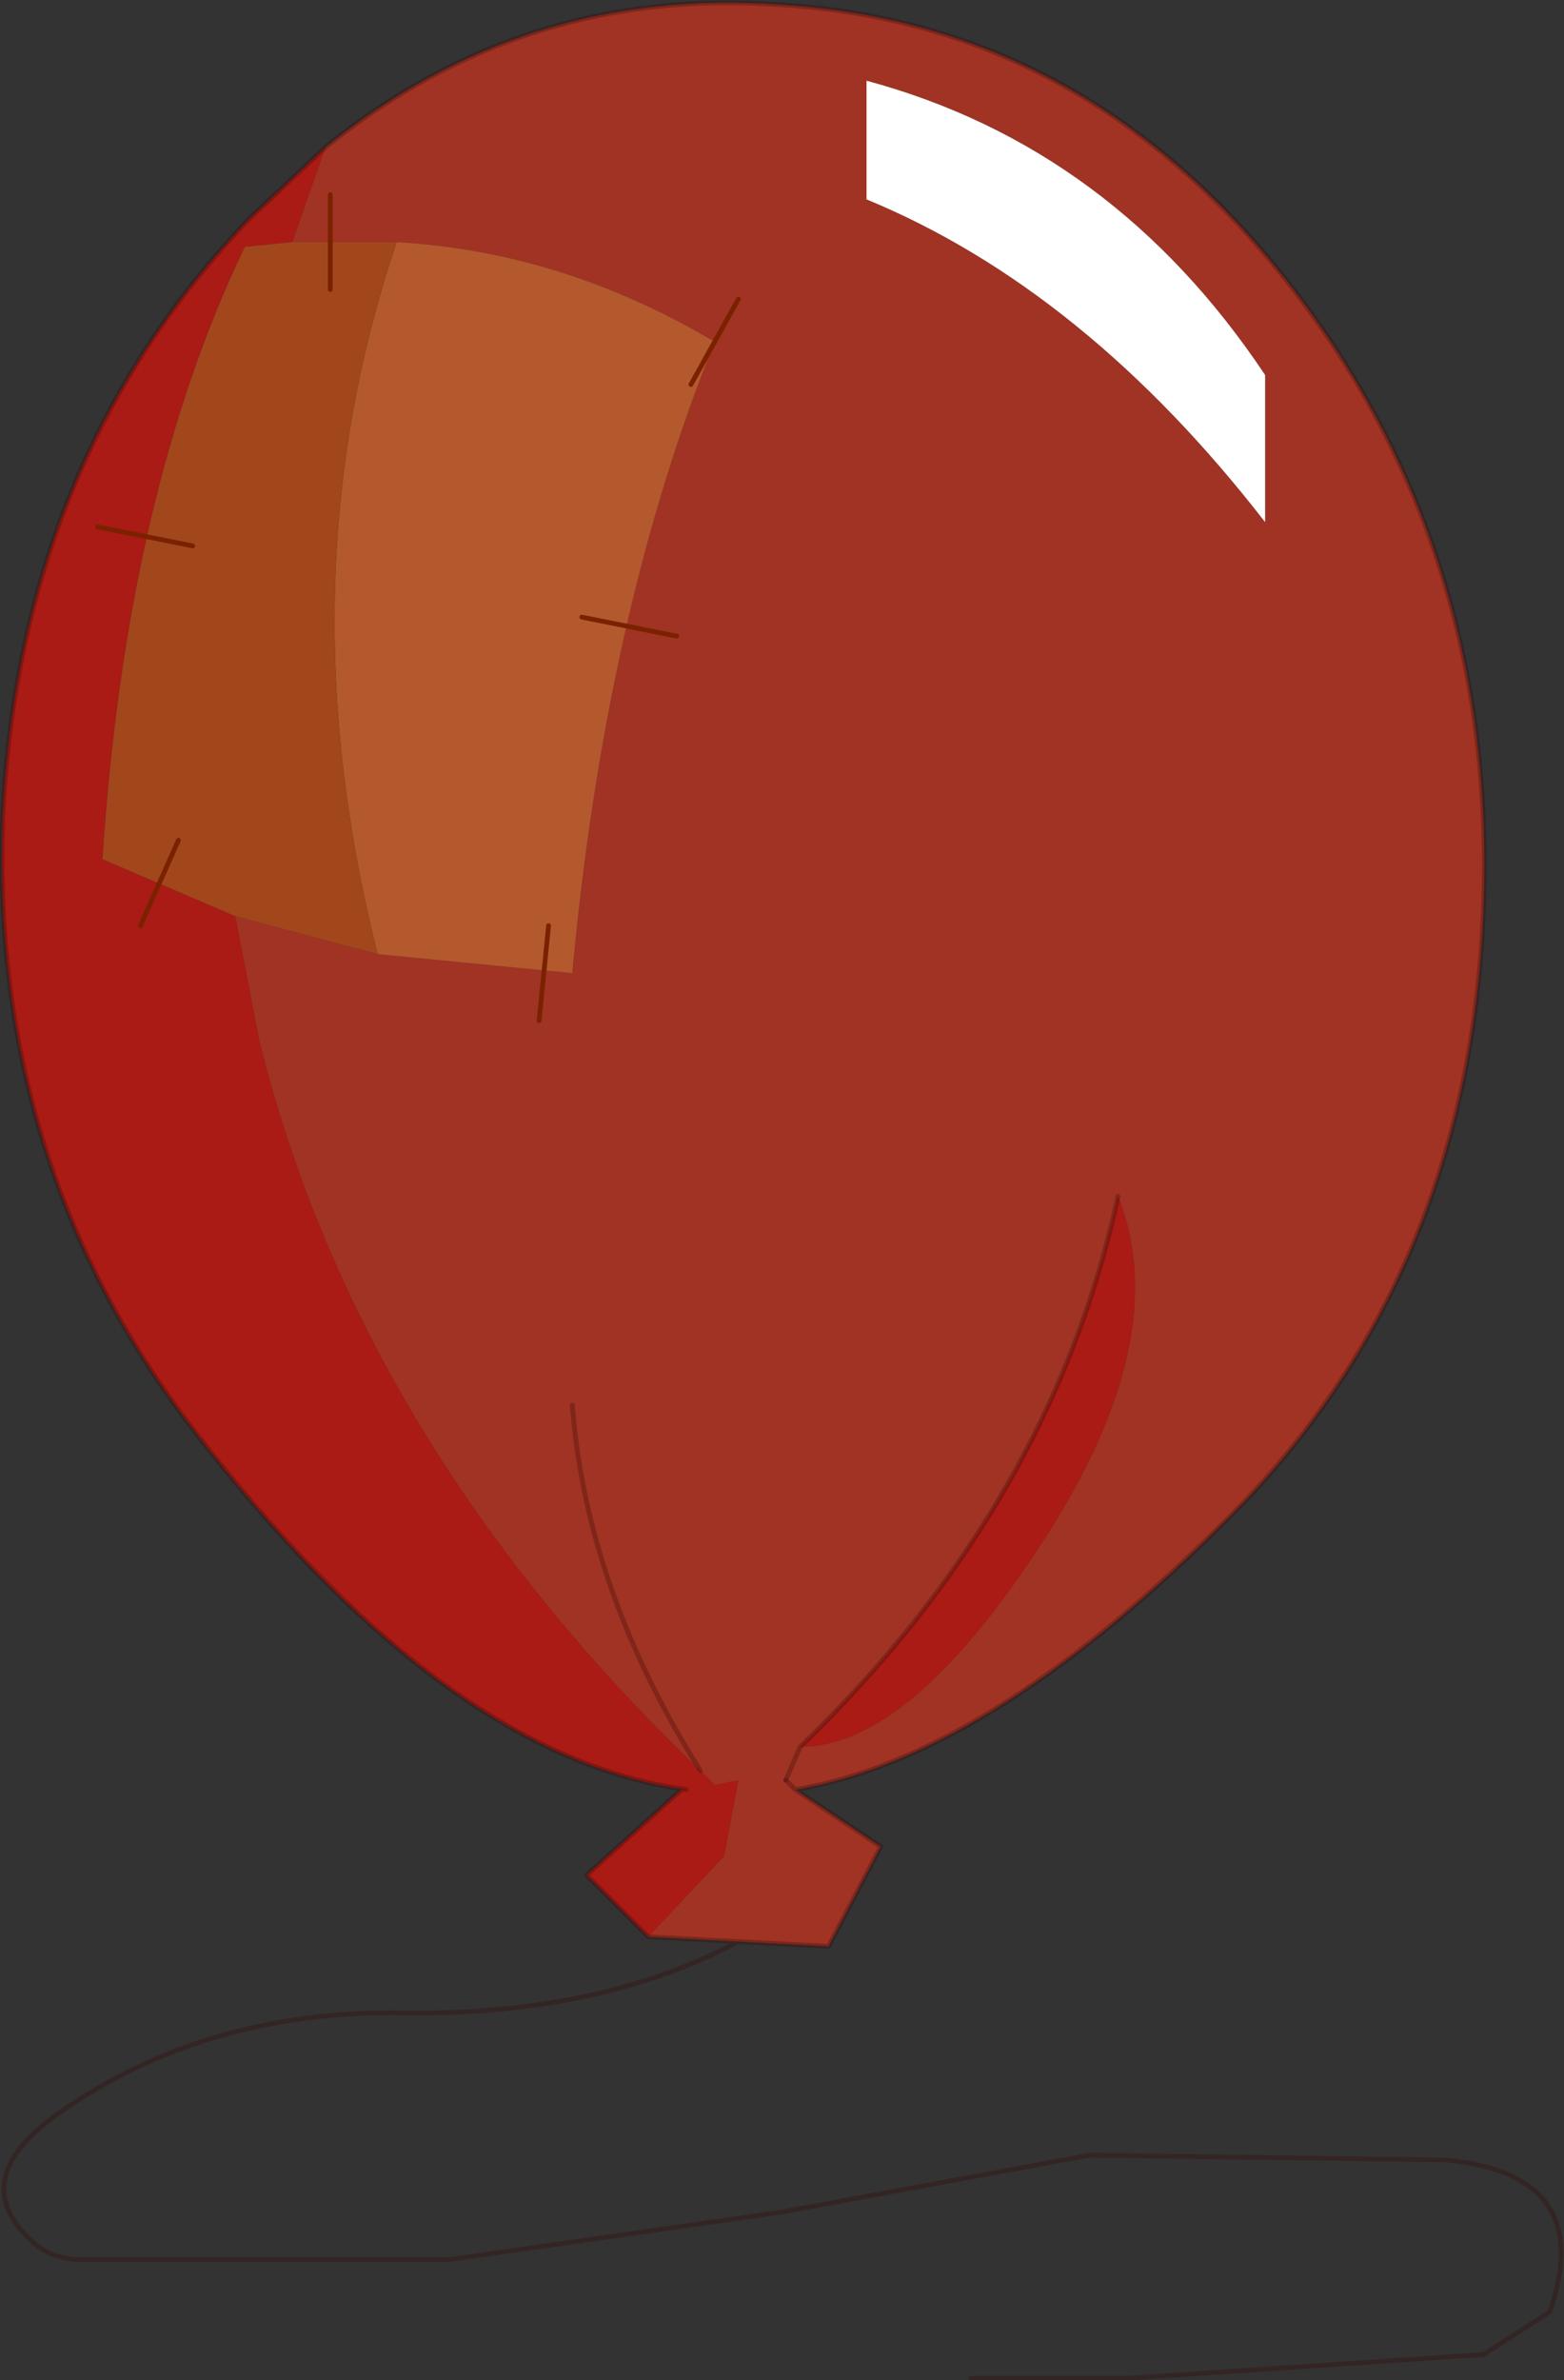 <svg viewBox="0 0 16.479 25.071" xmlns="http://www.w3.org/2000/svg" xmlns:xlink="http://www.w3.org/1999/xlink"><rect x="0" y="0" width="16.479" height="25.071" fill="#333333" stroke="none"/><use transform="translate(.03)" width="16.4" height="25.05" xlink:href="#a"/><defs><g id="a"><path d="M275.85 188.75V190q2.3.95 4.2 3.4v-1.55q-1.6-2.4-4.2-3.1m-5.7.7q2.1-1.7 4.8-1.5 3.25.2 5.4 3t2 6.55-2.55 6.25q-2.6 2.65-4.7 3l.9.6-.55 1.05-1.9-.1.8-.85.15-.8-.25.05-.15-.15q-3.6-3.45-4.65-7.7l-.25-1.3 1.5.4 2.05.2q.35-3.8 1.5-6.65-1.6-.95-3.35-1.05h-1.1l.35-1m5 16.85q1.15 0 2.55-2.15t.8-3.65q-.7 3.25-3.35 5.8l-.15.35.15-.35m-.05.45-.1-.1.1.1m-2.35-4.05q.15 1.95 1.35 3.85-1.2-1.9-1.35-3.85" fill="#ff3418" fill-opacity=".533" fill-rule="evenodd" transform="translate(-266.75 -187.9)"/><path d="M275.85 188.75q2.6.7 4.2 3.1v1.55q-1.9-2.45-4.2-3.4v-1.25" fill="#fff" fill-rule="evenodd" transform="translate(-266.75 -187.9)"/><path d="M278.5 200.5q.6 1.5-.8 3.65t-2.55 2.15q2.65-2.55 3.35-5.8m-9.3-2.95.25 1.3q1.05 4.25 4.65 7.7l.15.15.25-.05-.15.8-.8.85-.65-.65 1-.9h.05q-2.55-.35-5.2-3.8-2.15-2.8-2-6.5.2-3.75 2.6-6.25l.8-.75-.35 1-.5.05q-1.25 2.6-1.5 6.45l1.4.6" fill="#f80d01" fill-opacity=".6" fill-rule="evenodd" transform="translate(-266.75 -187.9)"/><path d="M270.9 190.45q1.75.1 3.35 1.05-1.15 2.85-1.5 6.65l-2.05-.2q-1-3.95.2-7.5" fill="#b3592d" fill-rule="evenodd" transform="translate(-266.75 -187.9)"/><path d="m270.7 197.95-1.5-.4-1.4-.6q.25-3.85 1.5-6.45l.5-.05h1.1q-1.2 3.55-.2 7.5" fill="#a1471b" fill-rule="evenodd" transform="translate(-266.75 -187.9)"/><path d="M3.4 1.55Q5.5-.15 8.2.05q3.25.2 5.4 3t2 6.55-2.55 6.25q-2.6 2.65-4.7 3l.9.6-.55 1.05-.95-.05q-1.5.8-3.65.75-2 0-3.5 1.05-1 .7-.3 1.35.2.2.55.2H4.7l3.5-.5 3.25-.6 3.75.05q1.6.15 1.1 1.6l-.7.45-3.75.25H10.2m-1.95-6.3.1.1M3.4 1.55l-.8.75Q.2 4.8 0 8.55q-.15 3.7 2 6.5 2.65 3.45 5.2 3.8m-.05 0-1 .9.65.65m.95.05-.95-.05" fill="none" stroke="#350606" stroke-linecap="round" stroke-linejoin="round" stroke-opacity=".302" stroke-width=".05"/><path d="M11.75 12.6q-.7 3.25-3.35 5.8l-.15.35m-.9-.1Q6.15 16.75 6 14.8" fill="none" stroke="#350606" stroke-linecap="round" stroke-linejoin="round" stroke-opacity=".302" stroke-width=".05"/><path d="m7.1 6.7-1-.2m-.45 4.25.1-1m-4.3 0 .4-.9M1 5.55l1 .2m1.45-3.7v1m4.3.1-.5.9" fill="none" stroke="#7b2100" stroke-linecap="round" stroke-linejoin="round" stroke-width=".05"/></g></defs></svg>
